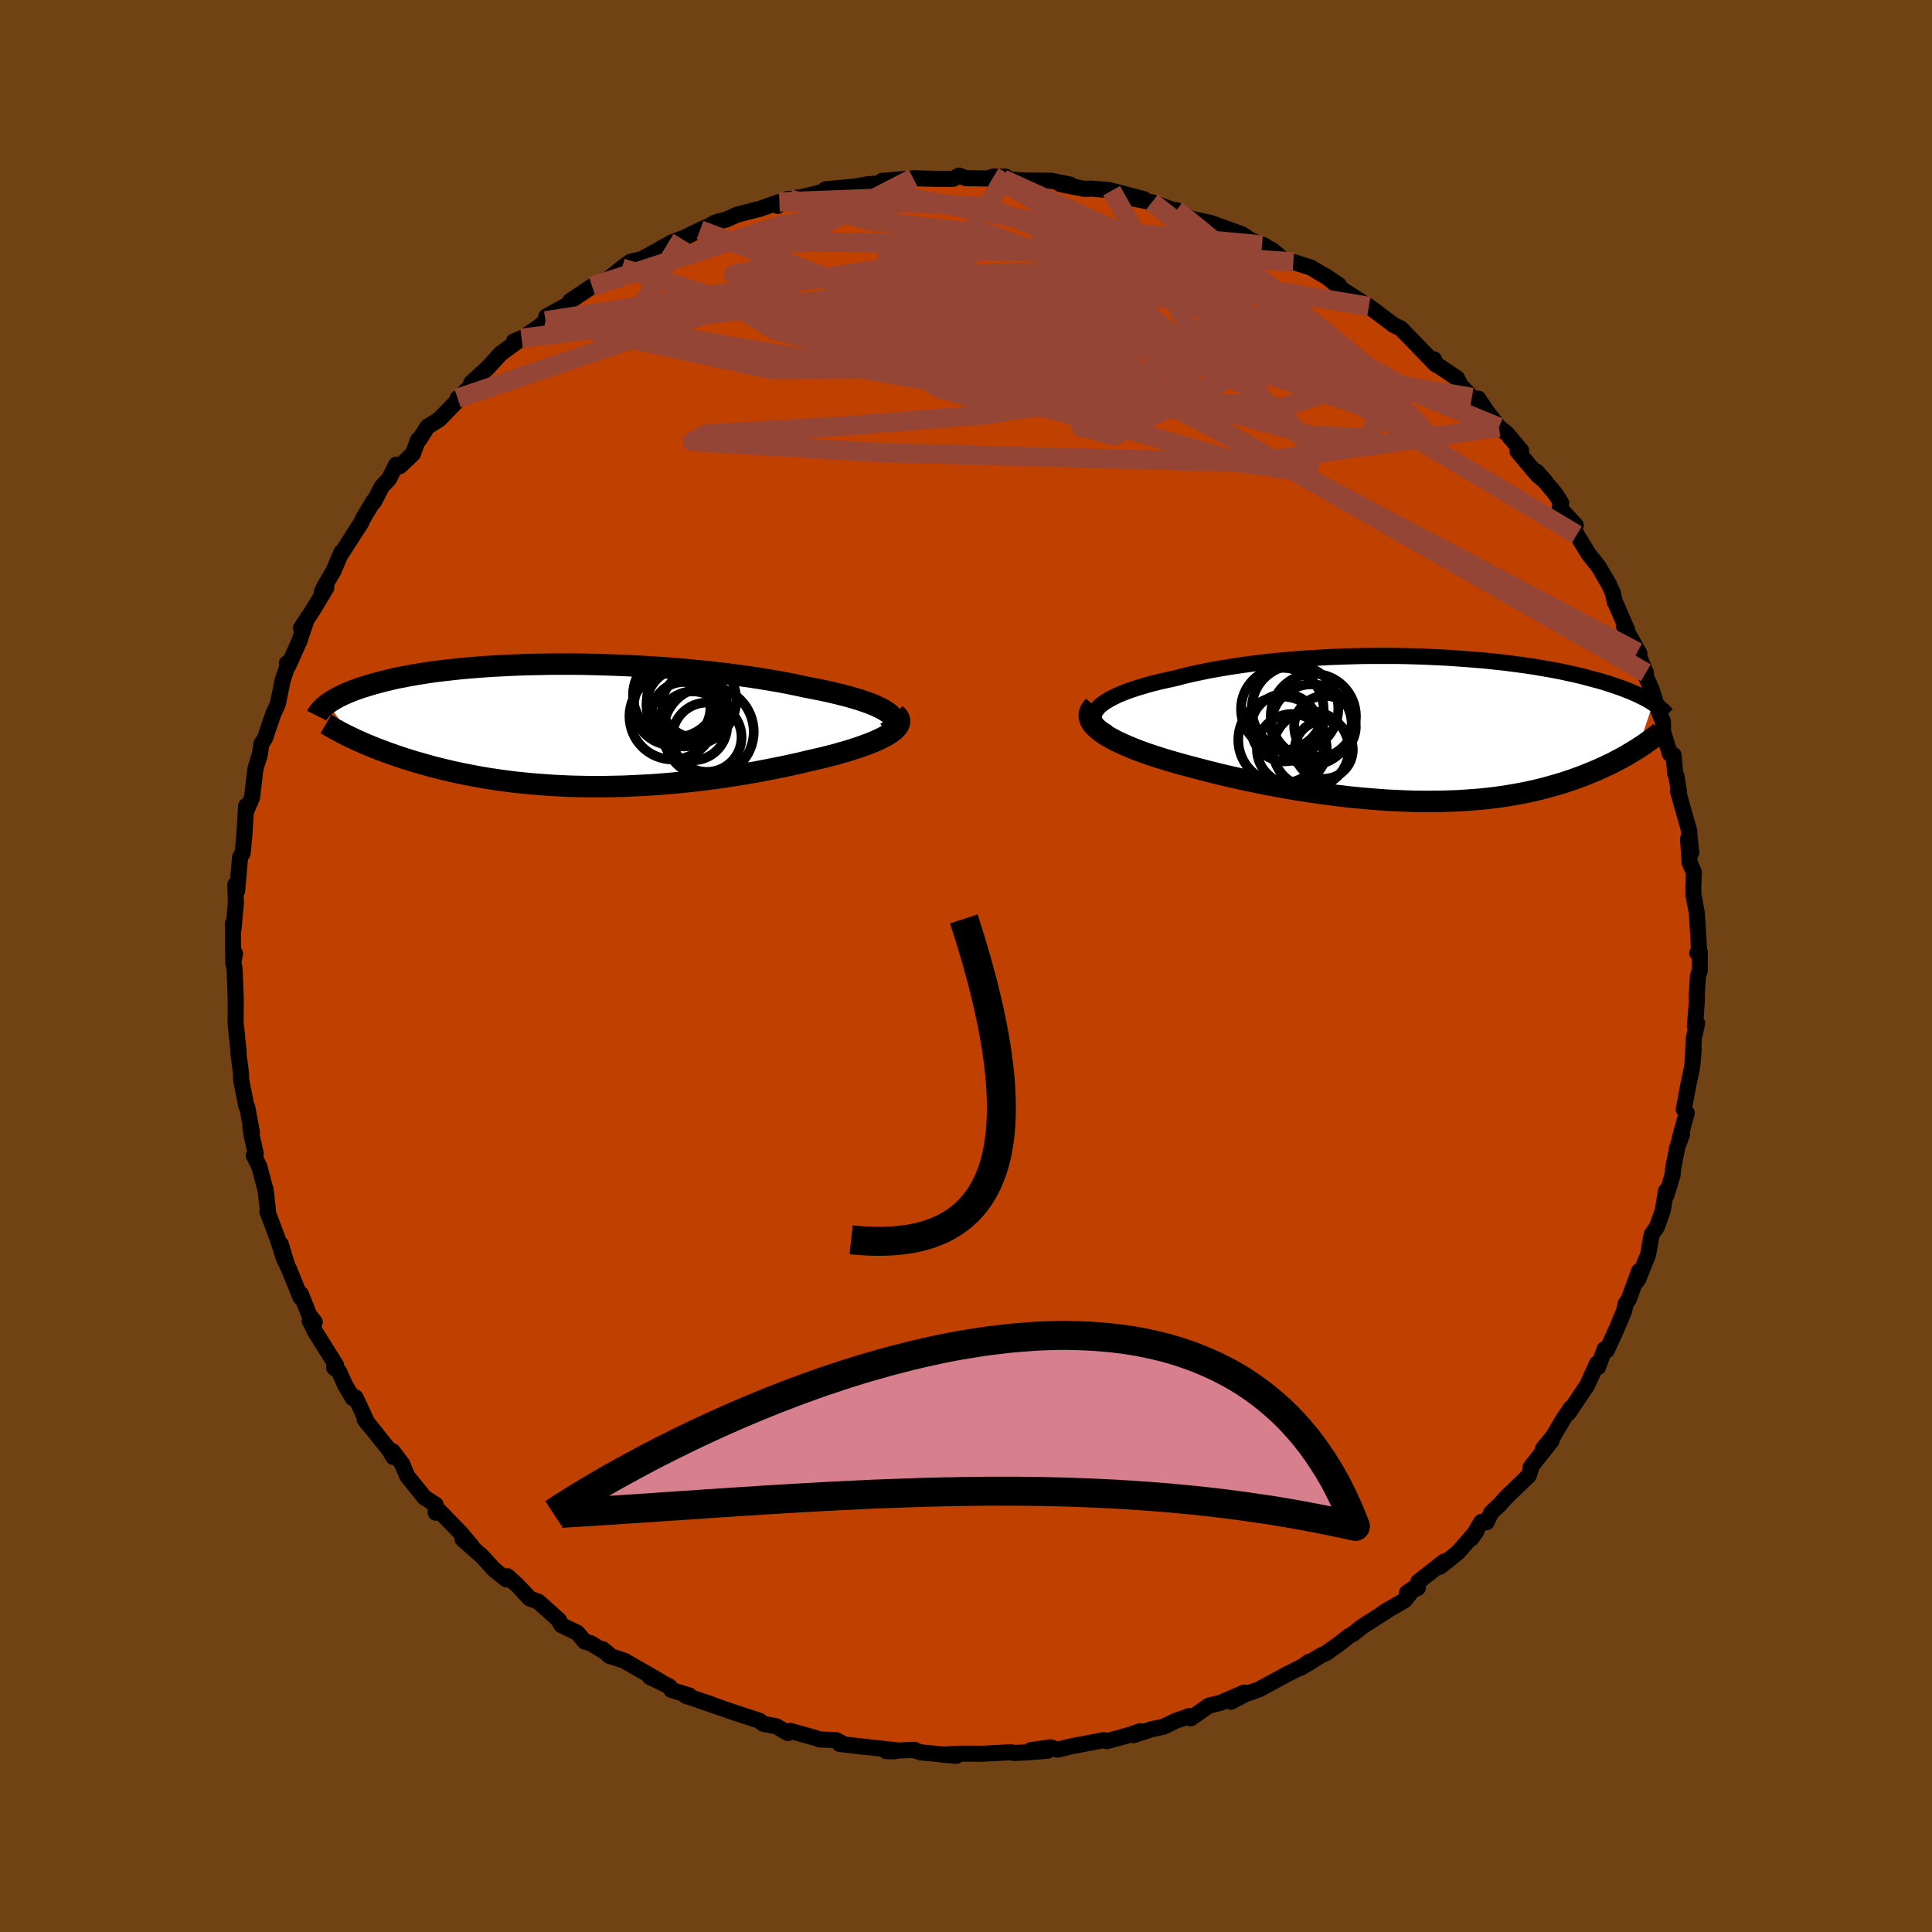 <svg viewBox="-100 -100 200 200" xmlns="http://www.w3.org/2000/svg" width="500" height="500" id="face-svg">
    <defs>
      <clipPath id="leftEyeClipPath">
        <polyline points="34.02,-1.27 33.73,-1.47 33.4,-1.67 33.02,-1.86 32.59,-2.06 32.13,-2.25 31.62,-2.43 31.07,-2.62 30.48,-2.8 29.86,-2.98 29.2,-3.15 28.51,-3.32 27.79,-3.49 27.04,-3.65 26.27,-3.8 25.46,-3.96 24.57,-4.15 23.65,-4.34 22.69,-4.52 21.69,-4.69 20.67,-4.86 19.62,-5.02 18.54,-5.17 17.45,-5.31 16.33,-5.44 15.2,-5.57 14.06,-5.68 12.9,-5.79 11.74,-5.89 10.57,-5.98 9.4,-6.05 8.23,-6.12 7.06,-6.18 5.89,-6.23 4.73,-6.27 3.59,-6.3 2.45,-6.33 1.33,-6.34 0.22,-6.34 -0.87,-6.34 -1.94,-6.32 -2.99,-6.3 -4.02,-6.27 -5.02,-6.23 -6,-6.18 -6.96,-6.13 -7.88,-6.07 -8.78,-6 -9.65,-5.93 -10.5,-5.85 -11.31,-5.76 -12.1,-5.67 -12.85,-5.58 -13.57,-5.48 -14.27,-5.37 -14.94,-5.26 -15.58,-5.15 -16.18,-5.03 -16.77,-4.92 -17.32,-4.8 -17.85,-4.67 -18.35,-4.55 -18.83,-4.42 -19.29,-4.3 -19.73,-4.17 -20.14,-4.04 -20.54,-3.92 -20.92,-3.79 -21.27,-3.66 -21.61,-3.53 -21.93,-3.4 -22.23,-3.27 -22.52,-3.14 -22.78,-3.01 -23.03,-2.88 -23.27,-2.75 -23.49,-2.62 -23.7,-2.49 -23.89,-2.36 -24.06,-2.24 -21.39,1.37 -21.05,1.53 -20.69,1.69 -20.33,1.85 -19.95,2.01 -19.57,2.17 -19.17,2.33 -18.76,2.49 -18.33,2.65 -17.9,2.81 -17.45,2.97 -17,3.13 -16.52,3.29 -16.04,3.45 -15.55,3.6 -15.04,3.76 -14.51,3.91 -13.97,4.06 -13.42,4.22 -12.85,4.37 -12.27,4.51 -11.66,4.66 -11.05,4.8 -10.41,4.94 -9.76,5.07 -9.09,5.2 -8.41,5.33 -7.71,5.45 -6.99,5.56 -6.26,5.67 -5.51,5.77 -4.74,5.87 -3.96,5.95 -3.16,6.03 -2.35,6.1 -1.52,6.16 -0.67,6.22 0.18,6.26 1.06,6.3 1.94,6.32 2.84,6.34 3.75,6.34 4.67,6.34 5.6,6.32 6.54,6.3 7.49,6.26 8.44,6.21 9.41,6.16 10.38,6.09 11.35,6.01 12.33,5.92 13.31,5.82 14.29,5.71 15.27,5.59 16.25,5.46 17.23,5.32 18.2,5.17 19.17,5.01 20.13,4.85 21.08,4.67 22.02,4.49 22.95,4.3 23.86,4.11 24.76,3.91 25.63,3.7 26.37,3.53 27.08,3.37 27.78,3.19 28.46,3.02 29.11,2.83 29.75,2.65 30.35,2.46 30.94,2.27 31.49,2.07 32.01,1.88 32.5,1.68 32.96,1.48 33.38,1.27 33.76,1.07 34.1,0.86" />
      </clipPath>
      <clipPath id="rightEyeClipPath">
        <polyline points="-34.92,-2.13 -34.7,-2.38 -34.41,-2.62 -34.08,-2.85 -33.7,-3.08 -33.27,-3.31 -32.8,-3.54 -32.29,-3.75 -31.73,-3.97 -31.14,-4.17 -30.51,-4.37 -29.84,-4.57 -29.15,-4.76 -28.42,-4.94 -27.66,-5.11 -26.88,-5.28 -26,-5.51 -25.08,-5.73 -24.13,-5.93 -23.14,-6.13 -22.12,-6.31 -21.08,-6.48 -20.01,-6.64 -18.93,-6.79 -17.82,-6.93 -16.7,-7.05 -15.56,-7.16 -14.41,-7.26 -13.26,-7.34 -12.1,-7.41 -10.94,-7.48 -9.78,-7.52 -8.62,-7.56 -7.47,-7.59 -6.32,-7.6 -5.18,-7.6 -4.06,-7.6 -2.95,-7.58 -1.85,-7.55 -0.77,-7.51 0.29,-7.46 1.33,-7.41 2.35,-7.34 3.34,-7.27 4.31,-7.19 5.26,-7.11 6.18,-7.01 7.07,-6.92 7.93,-6.81 8.77,-6.7 9.58,-6.59 10.36,-6.47 11.11,-6.34 11.83,-6.22 12.53,-6.09 13.19,-5.96 13.83,-5.82 14.44,-5.69 15.03,-5.55 15.59,-5.41 16.12,-5.27 16.63,-5.13 17.12,-5 17.59,-4.86 18.03,-4.72 18.46,-4.58 18.86,-4.44 19.25,-4.31 19.62,-4.17 19.97,-4.03 20.31,-3.9 20.62,-3.76 20.92,-3.63 21.21,-3.49 21.48,-3.36 21.74,-3.23 21.98,-3.1 22.2,-2.97 22.42,-2.84 22.62,-2.71 21.04,1.98 20.76,2.15 20.47,2.33 20.17,2.51 19.86,2.7 19.53,2.88 19.2,3.06 18.85,3.24 18.5,3.43 18.13,3.61 17.75,3.79 17.36,3.97 16.95,4.16 16.53,4.33 16.1,4.51 15.66,4.69 15.2,4.87 14.73,5.04 14.24,5.22 13.73,5.39 13.21,5.56 12.67,5.72 12.11,5.88 11.54,6.04 10.94,6.19 10.33,6.34 9.7,6.48 9.05,6.61 8.38,6.73 7.69,6.85 6.98,6.96 6.25,7.06 5.5,7.15 4.73,7.23 3.94,7.29 3.13,7.35 2.3,7.4 1.46,7.43 0.59,7.45 -0.29,7.46 -1.19,7.46 -2.1,7.45 -3.04,7.42 -3.98,7.38 -4.95,7.33 -5.92,7.26 -6.91,7.18 -7.91,7.09 -8.92,6.99 -9.94,6.87 -10.97,6.74 -12.01,6.6 -13.05,6.45 -14.09,6.29 -15.14,6.11 -16.19,5.92 -17.23,5.73 -18.27,5.52 -19.31,5.31 -20.34,5.08 -21.36,4.85 -22.38,4.61 -23.37,4.36 -24.35,4.11 -25.32,3.85 -26.11,3.64 -26.89,3.42 -27.65,3.2 -28.39,2.97 -29.11,2.74 -29.8,2.51 -30.47,2.27 -31.11,2.02 -31.72,1.77 -32.29,1.52 -32.83,1.27 -33.33,1.01 -33.8,0.75 -34.22,0.49 -34.59,0.23" />
      </clipPath>
      <filter id="fuzzy">
        <feTurbulence id="turbulence" baseFrequency="0.05" numOctaves="3" type="noise" result="noise" />
        <feDisplacementMap in="SourceGraphic" in2="noise" scale="2" />
      </filter>
      <linearGradient id="rainbowGradient" x1="0%" y1="0%" x2="100%" y2="0%">
        <stop offset="0%" style="stop-color: [object Object]; stop-opacity: 1" />
        <stop offset="50%" style="stop-color: [object Object]; stop-opacity: 1" />
        <stop offset="100%" style="stop-color: [object Object]; stop-opacity: 1" />
      </linearGradient>
    </defs>
    <rect x="-100" y="-100" width="100%" height="100%" fill="rgb(112, 66, 20)" />
    <polyline id="faceContour" points="75.95,0.54 75.77,1 75.65,3.1 75.66,3.58 75.46,6.25 75.69,5.93 75.35,7.42 75.26,9.04 75.33,8.64 75.17,10.44 74.75,12.44 74.3,14.84 74.61,15.21 73.85,17.97 74.12,17.44 73.65,18.7 73.22,20.83 73.13,21.68 72.5,23.74 72.46,23.29 72.13,25.32 71.52,27.01 70.98,27.79 70.61,29.86 69.6,32.4 69.63,32.13 69.44,32.64 69.68,31.57 68.6,34.52 68.29,34.96 68.14,35.67 67.33,37.61 66.33,39.78 66.11,39.65 65.43,41.52 65.32,41.14 64.3,43.41 62.36,46.28 62.6,45.77 61.89,46.81 60.78,48.68 59.73,49.96 60.61,49.15 58.45,51.88 58.56,51.77 58.27,52.73 55.83,55.09 55.26,55.75 54.39,56.56 53.88,57.59 53.33,57.56 52.34,59.23 52.84,58.51 50.92,60.71 49.07,62.19 49.51,61.64 46.82,63.74 46.77,64.38 45.65,64.88 46.46,64.33 45.41,65.66 43.29,66.88 43.99,66.48 40.99,68.4 40.04,69.16 39.66,69.35 38.76,70.07 37.29,71.12 36.78,71.35 34.63,72.66 35.51,72.02 35.41,72.21 33.26,73.3 30.3,74.9 28.89,75.39 27.44,76.16 28.81,75.21 26.32,76.28 25.16,76.56 23.26,77.88 23.08,77.64 22.77,77.78 21.72,78.13 20.45,78.75 19.22,79.01 17.34,79.63 18.04,79.22 16.57,79.7 14.6,80.24 14.25,80.14 11.04,80.75 9.47,81.12 8.73,80.88 6.68,81.18 8.44,81.24 6.21,81.41 4.98,81.47 4.67,81.39 1.64,81.55 1.25,81.54 -0.67,81.54 -2.4,81.64 -0.99,81.76 -4.72,81.4 -5.39,81.16 -5.33,81.14 -8.28,81.27 -7.41,81.3 -7.09,81.2 -11.76,80.69 -13.08,80.53 -12.88,80.43 -13.47,80.13 -15.15,80.07 -15.55,79.92 -18.19,79.18 -18.44,79.4 -19.65,78.7 -20.79,78.49 -21.02,78.43 -21.35,78.14 -24.03,77.26 -27.68,76 -26.32,76.44 -29.02,75.55 -28.65,75.51 -30.5,74.94 -30.7,74.58 -32.73,73.6 -31.54,74.12 -35.38,71.91 -36.93,71.41 -37.62,70.72 -36.97,71.25 -38.88,70.09 -39.47,69.94 -40.23,69.03 -41.89,68.23 -42.17,67.72 -42.12,67.73 -44.27,65.81 -45.16,65.47 -46.4,64.15 -47.47,63.17 -47.58,63.5 -48.85,62.48 -50.09,61.12 -52.12,59.33 -51.2,60.01 -52.34,58.66 -54.62,56.32 -54.9,56.59 -54.9,55.77 -56.05,55.02 -56.03,55.06 -57.84,52.81 -58.38,51.52 -59.37,50.22 -59.29,50.82 -59.72,50.09 -62.26,46.91 -61.93,47.38 -63.19,44.67 -63.48,44.73 -64.3,43.34 -64.89,42 -65.41,41.58 -65.21,41.33 -67.35,37.91 -67.94,36.73 -67.42,36.86 -67.99,36.13 -68.85,33.97 -68.89,34.31 -70.07,31.4 -70.28,30.98 -70.93,28.8 -70.54,30.46 -71.28,28.18 -72.32,25.42 -72.26,25.32 -72.52,23.08 -72.52,23.17 -73.15,20.77 -73.73,19.6 -73.53,19.42 -73.95,17.55 -74.08,16.61 -73.92,17.21 -74.4,14.63 -74.5,14.51 -75.04,11.75 -75.05,11.16 -75.31,9.09 -75.3,8.85 -75.61,5.99 -75.46,7.22 -75.61,5.87 -75.6,3.43 -75.71,0.34 -75.86,-0.35 -75.67,-1.29 -75.86,-0.86 -75.89,-4.41 -75.82,-3.9 -75.58,-6.52 -75.64,-8.42 -75.45,-7.79 -75.15,-11.27 -74.89,-11.66 -74.82,-12.31 -74.71,-13.5 -74.52,-16.58 -74.53,-15.98 -73.91,-17.45 -73.56,-20.4 -73.1,-21.9 -73.07,-22.13 -72.93,-23.02 -72.55,-23.6 -72.31,-24.34 -71.72,-26.07 -71.24,-27.13 -70.75,-29.53 -70.16,-31.32 -70.3,-31.34 -70.14,-31.11 -69,-33.66 -68.27,-35.83 -68.85,-34.98 -67.61,-36.84 -66.22,-39.16 -66.68,-38.74 -66.44,-39.25 -65.47,-40.92 -64.65,-42.85 -64.76,-42.55 -62.61,-45.89 -62.4,-46.36 -61.35,-48.11 -61.29,-48.05 -60.49,-49.61 -59.72,-50.44 -58.99,-51.9 -58.61,-51.74 -57.26,-53.02 -56.72,-54.47 -56.64,-54.44 -55.74,-55.83 -54.54,-56.58 -52.38,-58.8 -52.63,-58.77 -52.69,-58.55 -50.68,-60.68 -51.22,-60.37 -49.47,-61.96 -48.19,-63.38 -46.01,-64.98 -46.81,-64.66 -46,-64.96 -44.17,-66.2 -43.53,-66.79 -43.46,-67.22 -41.08,-68.55 -41.33,-68.28 -40.96,-68.85 -38.71,-70.36 -37,-71.13 -36.56,-71.49 -35.63,-72.25 -34.76,-72.89 -33.65,-73.16 -33.22,-73.36 -30.46,-74.9 -29.26,-75.36 -29.42,-75.27 -27.53,-76.19 -26.67,-76.57 -25.87,-77 -24.8,-77.28 -23.67,-77.79 -21.31,-78.39 -19.32,-79.09 -19.5,-78.69 -18.52,-79.4 -18.26,-79.39 -16.84,-79.64 -14.29,-80.26 -15.15,-79.85 -14.56,-80.4 -11.15,-80.72 -11.36,-80.71 -10.15,-80.93 -8.25,-81.05 -8.68,-81.28 -5.77,-81.51 -5.47,-81.55 -3.19,-81.49 -1.36,-81.48 -0.72,-81.82 -0.01,-81.56 2.17,-81.52 2.86,-81.72 4.1,-81.71 3.81,-81.47 7.3,-81.22 5.25,-81.32 8.81,-81.29 10.8,-80.89 9.76,-80.94 12.24,-80.45 12.93,-80.48 14.76,-80.33 15.07,-80.26 18.42,-79.38 16.72,-79.57 19.24,-79.06 21.58,-78.21 21.78,-78.25 21.66,-78.23 23.29,-77.36 25.37,-76.91 25.18,-76.87 25.25,-76.95 28.54,-75.76 29.53,-75.12 30.96,-74.54 30.64,-74.64 31.71,-74.1 32.84,-73.14 33.89,-72.88 35.7,-72.3 37.3,-71.34 38.61,-70.48 37.17,-71.46 39.11,-69.92 41.18,-68.6 41.7,-68.28 41.98,-68.08 44.24,-66.38 44.22,-66.37 45,-66.01 47.61,-63.32 48.63,-62.26 48.44,-62.81 48.66,-62.3 50.83,-60.85 51.18,-60.14 52.37,-58.86 52.75,-58.43 53.03,-58.73 53.9,-57.43 55.17,-55.77 55.99,-55.12 57.47,-53.35 57.09,-53.29 59.16,-50.82 59.97,-50.16 59.08,-51.17 60.98,-48.92 61.62,-47.93 61.46,-47.43 63.12,-45.63 62.72,-45.59 63.23,-44.65 64.46,-42.63 65.46,-41.39 66.54,-39.54 66.97,-38.61 67.17,-37.64 67.23,-37.58 68.43,-34.81 68.1,-35.2 69.71,-32.34 69.5,-32.49 70.36,-30.39 70.38,-30.36 70.39,-29.94 71.01,-28.54 71.54,-26.79 72.15,-25.29 72.16,-24.25 72.86,-21.98 73.24,-21.84 73.42,-19.89 73.55,-19.65 73.81,-17.94 73.69,-18.14 74.89,-13.9 74.85,-13.82 75.08,-11.73 74.75,-13.16 74.91,-10.69 75.35,-9.72 75.29,-8.21 75.3,-7.39 75.66,-5.46 75.88,-1.76 75.7,-1.35 75.96,-1.44 75.95,0.54 75.77,1" fill="rgb(192, 64, 0)" stroke="black" stroke-width="1.667" stroke-linejoin="round" filter="url(#fuzzy)" />
    <g transform="translate(48.51 -24.5)">
      <polyline id="rightCountour" points="-34.92,-2.13 -34.7,-2.38 -34.41,-2.62 -34.08,-2.85 -33.7,-3.08 -33.27,-3.31 -32.8,-3.54 -32.29,-3.75 -31.73,-3.97 -31.14,-4.17 -30.51,-4.37 -29.84,-4.57 -29.15,-4.76 -28.42,-4.94 -27.66,-5.11 -26.88,-5.28 -26,-5.51 -25.08,-5.73 -24.13,-5.93 -23.14,-6.13 -22.12,-6.31 -21.08,-6.48 -20.01,-6.64 -18.93,-6.79 -17.82,-6.93 -16.7,-7.05 -15.56,-7.16 -14.41,-7.26 -13.26,-7.34 -12.1,-7.41 -10.94,-7.48 -9.78,-7.52 -8.62,-7.56 -7.47,-7.59 -6.32,-7.6 -5.18,-7.6 -4.06,-7.6 -2.95,-7.58 -1.85,-7.55 -0.77,-7.51 0.29,-7.46 1.33,-7.41 2.35,-7.34 3.34,-7.27 4.31,-7.19 5.26,-7.11 6.18,-7.01 7.07,-6.92 7.93,-6.81 8.77,-6.7 9.58,-6.59 10.36,-6.47 11.11,-6.34 11.83,-6.22 12.53,-6.09 13.19,-5.96 13.83,-5.82 14.44,-5.69 15.03,-5.55 15.59,-5.41 16.12,-5.27 16.63,-5.13 17.12,-5 17.59,-4.86 18.03,-4.72 18.46,-4.58 18.86,-4.44 19.25,-4.31 19.62,-4.17 19.97,-4.03 20.31,-3.9 20.62,-3.76 20.92,-3.63 21.21,-3.49 21.48,-3.36 21.74,-3.23 21.98,-3.1 22.2,-2.97 22.42,-2.84 22.62,-2.71 21.04,1.98 20.76,2.15 20.47,2.33 20.17,2.51 19.86,2.7 19.53,2.88 19.2,3.06 18.85,3.24 18.5,3.43 18.13,3.61 17.75,3.79 17.36,3.97 16.95,4.16 16.53,4.33 16.1,4.51 15.66,4.69 15.2,4.87 14.73,5.04 14.24,5.22 13.73,5.39 13.21,5.56 12.67,5.72 12.11,5.88 11.54,6.04 10.94,6.19 10.33,6.34 9.7,6.48 9.05,6.61 8.38,6.73 7.69,6.85 6.98,6.96 6.25,7.06 5.5,7.15 4.73,7.23 3.94,7.29 3.13,7.35 2.3,7.4 1.46,7.43 0.59,7.45 -0.29,7.46 -1.19,7.46 -2.1,7.45 -3.04,7.42 -3.98,7.38 -4.95,7.33 -5.92,7.26 -6.91,7.18 -7.91,7.09 -8.92,6.99 -9.94,6.87 -10.97,6.74 -12.01,6.6 -13.05,6.45 -14.09,6.29 -15.14,6.11 -16.19,5.92 -17.23,5.73 -18.27,5.52 -19.31,5.31 -20.34,5.08 -21.36,4.85 -22.38,4.61 -23.37,4.36 -24.35,4.11 -25.32,3.85 -26.11,3.64 -26.89,3.42 -27.65,3.2 -28.39,2.97 -29.11,2.74 -29.8,2.51 -30.47,2.27 -31.11,2.02 -31.72,1.77 -32.29,1.52 -32.83,1.27 -33.33,1.01 -33.8,0.75 -34.22,0.49 -34.59,0.23" fill="white" stroke="white" stroke-width="0" stroke-linejoin="round" filter="url(#fuzzy)" />
    </g>
    <g transform="translate(-42.02 -24.91)">
      <polyline id="leftCountour" points="34.02,-1.27 33.73,-1.47 33.4,-1.67 33.02,-1.86 32.59,-2.06 32.13,-2.25 31.62,-2.43 31.07,-2.62 30.48,-2.8 29.86,-2.98 29.2,-3.15 28.51,-3.32 27.79,-3.49 27.04,-3.65 26.27,-3.8 25.46,-3.96 24.57,-4.15 23.65,-4.34 22.69,-4.52 21.69,-4.69 20.67,-4.86 19.62,-5.02 18.54,-5.17 17.45,-5.31 16.33,-5.44 15.2,-5.57 14.06,-5.68 12.9,-5.79 11.74,-5.89 10.57,-5.98 9.4,-6.05 8.23,-6.12 7.06,-6.18 5.89,-6.23 4.73,-6.27 3.59,-6.3 2.45,-6.33 1.33,-6.34 0.22,-6.34 -0.87,-6.34 -1.94,-6.32 -2.99,-6.3 -4.02,-6.27 -5.02,-6.23 -6,-6.18 -6.96,-6.13 -7.88,-6.07 -8.78,-6 -9.65,-5.93 -10.5,-5.85 -11.31,-5.76 -12.1,-5.67 -12.85,-5.58 -13.57,-5.48 -14.27,-5.37 -14.94,-5.26 -15.58,-5.15 -16.18,-5.03 -16.77,-4.92 -17.32,-4.8 -17.85,-4.67 -18.35,-4.55 -18.83,-4.42 -19.29,-4.3 -19.73,-4.17 -20.14,-4.04 -20.54,-3.92 -20.92,-3.79 -21.27,-3.66 -21.61,-3.53 -21.93,-3.4 -22.23,-3.27 -22.52,-3.14 -22.78,-3.01 -23.03,-2.88 -23.27,-2.75 -23.49,-2.62 -23.7,-2.49 -23.89,-2.36 -24.06,-2.24 -21.39,1.37 -21.05,1.53 -20.69,1.69 -20.33,1.85 -19.95,2.01 -19.57,2.17 -19.17,2.33 -18.76,2.49 -18.33,2.65 -17.9,2.81 -17.45,2.97 -17,3.13 -16.52,3.29 -16.04,3.45 -15.55,3.6 -15.04,3.76 -14.51,3.91 -13.97,4.06 -13.42,4.22 -12.85,4.37 -12.27,4.51 -11.66,4.66 -11.05,4.8 -10.41,4.94 -9.76,5.07 -9.09,5.2 -8.41,5.33 -7.71,5.45 -6.99,5.56 -6.26,5.67 -5.51,5.77 -4.74,5.87 -3.96,5.95 -3.16,6.03 -2.35,6.1 -1.52,6.16 -0.67,6.22 0.18,6.26 1.06,6.3 1.94,6.32 2.84,6.34 3.75,6.34 4.67,6.34 5.6,6.32 6.54,6.3 7.49,6.26 8.44,6.21 9.41,6.16 10.38,6.09 11.35,6.01 12.33,5.92 13.31,5.82 14.29,5.71 15.27,5.59 16.25,5.46 17.23,5.32 18.2,5.17 19.17,5.01 20.13,4.85 21.08,4.67 22.02,4.49 22.95,4.3 23.86,4.11 24.76,3.91 25.63,3.7 26.37,3.53 27.08,3.37 27.78,3.19 28.46,3.02 29.11,2.83 29.75,2.65 30.35,2.46 30.94,2.27 31.49,2.07 32.01,1.88 32.5,1.68 32.96,1.48 33.38,1.27 33.76,1.07 34.1,0.86" fill="white" stroke="white" stroke-width="0" stroke-linejoin="round" filter="url(#fuzzy)" />
    </g>
    <g transform="translate(48.51 -24.5)">
      <polyline id="rightUpper" points="-33.81,0.37 -34.23,0.12 -34.58,-0.13 -34.86,-0.38 -35.06,-0.63 -35.2,-0.88 -35.27,-1.14 -35.27,-1.39 -35.21,-1.64 -35.1,-1.89 -34.92,-2.13 -34.7,-2.38 -34.41,-2.62 -34.08,-2.85 -33.7,-3.08 -33.27,-3.31 -32.8,-3.54 -32.29,-3.75 -31.73,-3.97 -31.14,-4.17 -30.51,-4.37 -29.84,-4.57 -29.15,-4.76 -28.42,-4.94 -27.66,-5.11 -26.88,-5.28 -26,-5.51 -25.08,-5.73 -24.13,-5.93 -23.14,-6.13 -22.12,-6.31 -21.08,-6.48 -20.01,-6.64 -18.93,-6.79 -17.82,-6.93 -16.7,-7.05 -15.56,-7.16 -14.41,-7.26 -13.26,-7.34 -12.1,-7.41 -10.94,-7.48 -9.78,-7.52 -8.62,-7.56 -7.47,-7.59 -6.32,-7.6 -5.18,-7.6 -4.06,-7.6 -2.95,-7.58 -1.85,-7.55 -0.77,-7.51 0.29,-7.46 1.33,-7.41 2.35,-7.34 3.34,-7.27 4.31,-7.19 5.26,-7.11 6.18,-7.01 7.07,-6.92 7.93,-6.81 8.77,-6.7 9.58,-6.59 10.36,-6.47 11.11,-6.34 11.83,-6.22 12.53,-6.09 13.19,-5.96 13.83,-5.82 14.44,-5.69 15.03,-5.55 15.59,-5.41 16.12,-5.27 16.63,-5.13 17.12,-5 17.59,-4.86 18.03,-4.72 18.46,-4.58 18.86,-4.44 19.25,-4.31 19.62,-4.17 19.97,-4.03 20.31,-3.9 20.62,-3.76 20.92,-3.63 21.21,-3.49 21.48,-3.36 21.74,-3.23 21.98,-3.1 22.2,-2.97 22.42,-2.84 22.62,-2.71 22.81,-2.58 22.99,-2.46 23.15,-2.34 23.31,-2.22 23.46,-2.09 23.59,-1.98 23.72,-1.86 23.84,-1.74 23.94,-1.63 24.04,-1.52" fill="none" stroke="black" stroke-width="1.667" stroke-linejoin="round" filter="url(#fuzzy)" />
      <polyline id="rightLower" points="-35.25,-2.44 -35.49,-2.17 -35.65,-1.91 -35.73,-1.64 -35.75,-1.37 -35.7,-1.1 -35.6,-0.84 -35.43,-0.57 -35.2,-0.3 -34.92,-0.04 -34.59,0.23 -34.22,0.49 -33.8,0.75 -33.33,1.01 -32.83,1.27 -32.29,1.52 -31.72,1.77 -31.11,2.02 -30.47,2.27 -29.8,2.51 -29.11,2.74 -28.39,2.97 -27.65,3.2 -26.89,3.42 -26.11,3.64 -25.32,3.85 -24.35,4.11 -23.37,4.36 -22.38,4.61 -21.36,4.85 -20.34,5.08 -19.31,5.31 -18.27,5.52 -17.23,5.73 -16.19,5.92 -15.14,6.11 -14.09,6.29 -13.05,6.45 -12.01,6.6 -10.97,6.74 -9.94,6.87 -8.92,6.99 -7.91,7.09 -6.91,7.18 -5.92,7.26 -4.95,7.33 -3.98,7.38 -3.04,7.42 -2.1,7.45 -1.19,7.46 -0.29,7.46 0.59,7.45 1.46,7.43 2.3,7.4 3.13,7.35 3.94,7.29 4.73,7.23 5.5,7.15 6.25,7.06 6.98,6.96 7.69,6.85 8.38,6.73 9.05,6.61 9.7,6.48 10.33,6.34 10.94,6.19 11.54,6.04 12.11,5.88 12.67,5.72 13.21,5.56 13.73,5.39 14.24,5.22 14.73,5.04 15.2,4.87 15.66,4.69 16.1,4.51 16.53,4.33 16.95,4.16 17.36,3.97 17.75,3.79 18.13,3.61 18.5,3.43 18.85,3.24 19.2,3.06 19.53,2.88 19.86,2.7 20.17,2.51 20.47,2.33 20.76,2.15 21.04,1.98 21.31,1.8 21.58,1.63 21.83,1.45 22.07,1.28 22.31,1.11 22.53,0.95 22.75,0.78 22.96,0.62 23.16,0.46 23.35,0.3" fill="none" stroke="black" stroke-width="2.222" stroke-linejoin="round" filter="url(#fuzzy)" />
      <circle r="4.172" cx="-12.748" cy="-0.486" stroke="black" fill="none" stroke-width="1.0" filter="url(#fuzzy)" clip-path="url(#rightEyeClipPath)" /><circle r="3.62" cx="-14.778" cy="2.034" stroke="black" fill="none" stroke-width="1.0" filter="url(#fuzzy)" clip-path="url(#rightEyeClipPath)" /><circle r="4.492" cx="-15.833" cy="1.094" stroke="black" fill="none" stroke-width="1.0" filter="url(#fuzzy)" clip-path="url(#rightEyeClipPath)" /><circle r="4.412" cx="-12.553" cy="-1.341" stroke="black" fill="none" stroke-width="1.0" filter="url(#fuzzy)" clip-path="url(#rightEyeClipPath)" /><circle r="4.274" cx="-15.768" cy="-2.096" stroke="black" fill="none" stroke-width="1.0" filter="url(#fuzzy)" clip-path="url(#rightEyeClipPath)" /><circle r="3.488" cx="-15.523" cy="-0.171" stroke="black" fill="none" stroke-width="1.0" filter="url(#fuzzy)" clip-path="url(#rightEyeClipPath)" /><circle r="3.008" cx="-11.473" cy="2.109" stroke="black" fill="none" stroke-width="1.0" filter="url(#fuzzy)" clip-path="url(#rightEyeClipPath)" /><circle r="4.482" cx="-14.448" cy="-2.146" stroke="black" fill="none" stroke-width="1.0" filter="url(#fuzzy)" clip-path="url(#rightEyeClipPath)" /><circle r="3.192" cx="-11.348" cy="-0.276" stroke="black" fill="none" stroke-width="1.0" filter="url(#fuzzy)" clip-path="url(#rightEyeClipPath)" /><circle r="3.934" cx="-12.808" cy="2.069" stroke="black" fill="none" stroke-width="1.0" filter="url(#fuzzy)" clip-path="url(#rightEyeClipPath)" />
      </g>
    <g transform="translate(-42.02 -24.91)">
      <polyline id="leftUpper" points="33.75,0.77 34.06,0.57 34.3,0.37 34.48,0.16 34.59,-0.04 34.64,-0.25 34.63,-0.45 34.56,-0.66 34.43,-0.86 34.25,-1.06 34.02,-1.27 33.73,-1.47 33.4,-1.67 33.02,-1.86 32.59,-2.06 32.13,-2.25 31.62,-2.43 31.07,-2.62 30.48,-2.8 29.86,-2.98 29.2,-3.15 28.51,-3.32 27.79,-3.49 27.04,-3.65 26.27,-3.8 25.46,-3.96 24.57,-4.15 23.65,-4.34 22.69,-4.52 21.69,-4.69 20.67,-4.86 19.62,-5.02 18.54,-5.17 17.45,-5.31 16.33,-5.44 15.2,-5.57 14.06,-5.68 12.9,-5.79 11.74,-5.89 10.57,-5.98 9.4,-6.05 8.23,-6.12 7.06,-6.18 5.89,-6.23 4.73,-6.27 3.59,-6.3 2.45,-6.33 1.33,-6.34 0.22,-6.34 -0.87,-6.34 -1.94,-6.32 -2.99,-6.3 -4.02,-6.27 -5.02,-6.23 -6,-6.18 -6.96,-6.13 -7.88,-6.07 -8.78,-6 -9.65,-5.93 -10.5,-5.85 -11.31,-5.76 -12.1,-5.67 -12.85,-5.58 -13.57,-5.48 -14.27,-5.37 -14.94,-5.26 -15.58,-5.15 -16.18,-5.03 -16.77,-4.92 -17.32,-4.8 -17.85,-4.67 -18.35,-4.55 -18.83,-4.42 -19.29,-4.3 -19.73,-4.17 -20.14,-4.04 -20.54,-3.92 -20.92,-3.79 -21.27,-3.66 -21.61,-3.53 -21.93,-3.4 -22.23,-3.27 -22.52,-3.14 -22.78,-3.01 -23.03,-2.88 -23.27,-2.75 -23.49,-2.62 -23.7,-2.49 -23.89,-2.36 -24.06,-2.24 -24.23,-2.11 -24.38,-1.98 -24.52,-1.86 -24.65,-1.73 -24.77,-1.61 -24.88,-1.49 -24.97,-1.37 -25.06,-1.25 -25.14,-1.13 -25.2,-1.01" fill="none" stroke="black" stroke-width="2.222" stroke-linejoin="round" filter="url(#fuzzy)" />
      <polyline id="leftLower" points="34.7,-1.18 34.91,-0.99 35.05,-0.79 35.13,-0.58 35.14,-0.38 35.1,-0.17 35,0.03 34.85,0.24 34.65,0.45 34.39,0.66 34.1,0.86 33.76,1.07 33.38,1.27 32.96,1.48 32.5,1.68 32.01,1.88 31.49,2.07 30.94,2.27 30.35,2.46 29.75,2.65 29.11,2.83 28.46,3.02 27.78,3.19 27.08,3.37 26.37,3.53 25.63,3.7 24.76,3.91 23.86,4.11 22.95,4.3 22.02,4.49 21.08,4.67 20.13,4.85 19.17,5.01 18.2,5.17 17.23,5.32 16.25,5.46 15.27,5.59 14.29,5.71 13.31,5.82 12.33,5.92 11.35,6.01 10.38,6.09 9.41,6.16 8.44,6.21 7.49,6.26 6.54,6.3 5.6,6.32 4.67,6.34 3.75,6.34 2.84,6.34 1.94,6.32 1.06,6.3 0.18,6.26 -0.67,6.22 -1.52,6.16 -2.35,6.1 -3.16,6.03 -3.96,5.95 -4.74,5.87 -5.51,5.77 -6.26,5.67 -6.99,5.56 -7.71,5.45 -8.41,5.33 -9.09,5.2 -9.76,5.07 -10.41,4.94 -11.05,4.8 -11.66,4.66 -12.27,4.51 -12.85,4.37 -13.42,4.22 -13.97,4.06 -14.51,3.91 -15.04,3.76 -15.55,3.6 -16.04,3.45 -16.52,3.29 -17,3.13 -17.45,2.97 -17.9,2.81 -18.33,2.65 -18.76,2.49 -19.17,2.33 -19.57,2.17 -19.95,2.01 -20.33,1.85 -20.69,1.69 -21.05,1.53 -21.39,1.37 -21.72,1.21 -22.04,1.06 -22.35,0.9 -22.65,0.75 -22.94,0.59 -23.22,0.44 -23.49,0.29 -23.75,0.14 -24,-0.01 -24.24,-0.15" fill="none" stroke="black" stroke-width="2.222" stroke-linejoin="round" filter="url(#fuzzy)" />
      <circle r="3.788" cx="12.729" cy="-2.133" stroke="black" fill="none" stroke-width="1.0" filter="url(#fuzzy)" clip-path="url(#leftEyeClipPath)" /><circle r="3.972" cx="11.599" cy="-1.923" stroke="black" fill="none" stroke-width="1.0" filter="url(#fuzzy)" clip-path="url(#leftEyeClipPath)" /><circle r="4.624" cx="13.614" cy="-2.608" stroke="black" fill="none" stroke-width="1.0" filter="url(#fuzzy)" clip-path="url(#leftEyeClipPath)" /><circle r="4.686" cx="15.359" cy="0.662" stroke="black" fill="none" stroke-width="1.0" filter="url(#fuzzy)" clip-path="url(#leftEyeClipPath)" /><circle r="4.47" cx="11.649" cy="-0.938" stroke="black" fill="none" stroke-width="1.0" filter="url(#fuzzy)" clip-path="url(#leftEyeClipPath)" /><circle r="3.57" cx="13.729" cy="0.052" stroke="black" fill="none" stroke-width="1.0" filter="url(#fuzzy)" clip-path="url(#leftEyeClipPath)" /><circle r="3.586" cx="15.199" cy="1.227" stroke="black" fill="none" stroke-width="1.0" filter="url(#fuzzy)" clip-path="url(#leftEyeClipPath)" /><circle r="4.384" cx="11.929" cy="-3.143" stroke="black" fill="none" stroke-width="1.0" filter="url(#fuzzy)" clip-path="url(#leftEyeClipPath)" /><circle r="3.358" cx="13.919" cy="-2.118" stroke="black" fill="none" stroke-width="1.0" filter="url(#fuzzy)" clip-path="url(#leftEyeClipPath)" /><circle r="3.336" cx="12.814" cy="-1.153" stroke="black" fill="none" stroke-width="1.0" filter="url(#fuzzy)" clip-path="url(#leftEyeClipPath)" />
    </g>
    <g id="hairs">
      <polyline points="33.89,-72.88 19.23,-73.9 9.52,-71.4 8.5,-66.78 11.85,-62.51 15.35,-60.45 16.31,-60.9 14.17,-62.99 9.89,-65.4 4.91,-67.04 0.34,-67.55 -3.26,-67.41 -5.77,-67.48 -7.22,-68.4 -7.49,-69.99 -6.07,-71.34 -1.8,-71.28 6.86,-69.06 20.44,-64.78 36.09,-59.61 46.13,-56.25 39.72,-60.06 2.86,-81.72" fill="none" stroke="rgb(149, 69, 53)" stroke-width="2" stroke-linejoin="round" filter="url(#fuzzy)" /><polyline points="-43.53,-66.79 -20.21,-61.76 3.56,-61.85 8.58,-64.34 4.46,-65.37 0.62,-64.71 -0.1,-63.83 1.11,-63.97 2.76,-65.48 4.57,-67.82 7.14,-70.07 11.05,-71.33 16.29,-71.02 22.07,-69.21 26.89,-66.59 28.99,-64.32 27.33,-63.51 22.55,-64.68 17.13,-67.47 13.98,-70.76 13.94,-73.19 14.55,-73.52 13.43,-70.15 18.49,-59.43 69.5,-32.49" fill="none" stroke="rgb(149, 69, 53)" stroke-width="2" stroke-linejoin="round" filter="url(#fuzzy)" /><polyline points="-18.26,-79.39 -10.01,-77.15 2.55,-75.74 9.78,-73 11.32,-69.54 7.49,-67.16 0.26,-66.58 -7.79,-67.19 -14.98,-68.03 -20.68,-68.5 -24.63,-68.54 -26.37,-68.35 -25.39,-68.08 -21.38,-67.72 -14.57,-67.31 -5.92,-67.13 2.79,-67.7 9.16,-69.5 11.18,-72.53 8.42,-76.02 2.2,-78.61 -6.43,-79.04 -19.35,-76.64 -38.71,-70.36" fill="none" stroke="rgb(149, 69, 53)" stroke-width="2" stroke-linejoin="round" filter="url(#fuzzy)" /><polyline points="30.64,-74.64 14.72,-76.11 15.4,-70.69 21.3,-65.33 27.09,-61.8 30.25,-59.62 29.47,-58.35 25.21,-57.74 19.1,-57.56 12.72,-57.61 6.89,-57.84 1.7,-58.46 -2.86,-59.83 -6.48,-62.2 -8.34,-65.25 -7.68,-68.01 -4.49,-69.37 -0.03,-69.09 2.04,-68.66 -8.71,-69.74 -46.01,-64.98" fill="none" stroke="rgb(149, 69, 53)" stroke-width="2" stroke-linejoin="round" filter="url(#fuzzy)" /><polyline points="3.81,-81.47 30.86,-69.14 32.55,-66.54 21.07,-69 8.49,-71.1 2.05,-70.49 4.22,-67.16 13.39,-62.34 25.42,-57.76 35.85,-54.93 41.74,-54.65 42.51,-56.75 39.69,-60.23 36.06,-63.51 34.45,-64.97 36.39,-63.65 41.31,-59.87 46.56,-55.58 48.91,-53.74 46.67,-56.3 40.26,-62.64 19.24,-79.06" fill="none" stroke="rgb(149, 69, 53)" stroke-width="2" stroke-linejoin="round" filter="url(#fuzzy)" /><polyline points="-52.63,-58.77 -17.92,-70.53 -19.5,-72.53 -24.05,-71.59 -21.06,-71.03 -11.44,-71.26 -0.3,-71.69 8.13,-71.81 12.64,-71.23 14.07,-69.64 13.31,-67.09 9.92,-64.36 2.48,-62.81 -9.16,-63.68 -20.03,-67.55 -19.18,-74.49 -5.47,-81.55" fill="none" stroke="rgb(149, 69, 53)" stroke-width="2" stroke-linejoin="round" filter="url(#fuzzy)" /><polyline points="70.38,-30.36 23.39,-57.25 -5.94,-65.05 -16.19,-68.06 -19.38,-69.51 -22.16,-69.5 -23.55,-68.13 -19.86,-65.84 -9.63,-62.99 4.26,-60.02 16.22,-57.82 22.08,-57.66 22.13,-60.31 19.46,-65.05 12.98,-69.94 -6.58,-72.51 -43.53,-66.79" fill="none" stroke="rgb(149, 69, 53)" stroke-width="2" stroke-linejoin="round" filter="url(#fuzzy)" /><polyline points="63.23,-44.65 30.22,-64.38 24.53,-63.12 20.43,-57.5 15.31,-54.87 11.87,-55.82 11.5,-57.98 12.54,-59.05 10.66,-58.45 1.9,-57.05 -13.04,-55.87 -26.85,-55.09 -28.35,-54.29 -8.82,-53.15 29.61,-52.1 55.17,-55.77" fill="none" stroke="rgb(149, 69, 53)" stroke-width="2" stroke-linejoin="round" filter="url(#fuzzy)" /><polyline points="-35.63,-72.25 16.81,-55.91 12.31,-58.05 -1.1,-63.52 -7.07,-68.65 -5.05,-72.28 1.66,-74.02 10.35,-73.87 19.23,-72.11 26.66,-69.32 31.01,-66.41 31.51,-64.36 29.14,-63.8 26.71,-64.54 27.5,-65.45 32.83,-65.02 40.55,-62.62 46.08,-59.54 44.22,-59.89 21.78,-78.25" fill="none" stroke="rgb(149, 69, 53)" stroke-width="2" stroke-linejoin="round" filter="url(#fuzzy)" /><polyline points="4.1,-81.71 -3.45,-69.68 1.99,-61.75 3.01,-59.85 1.77,-62.31 1.35,-66.46 3.55,-69.7 8.01,-70.57 12.42,-69.26 14.39,-67.21 13.36,-66.07 10.99,-66.85 9.25,-69.6 8.14,-73.3 7.76,-75.48 16.19,-71.81 55.17,-55.77" fill="none" stroke="rgb(149, 69, 53)" stroke-width="2" stroke-linejoin="round" filter="url(#fuzzy)" /><polyline points="-27.53,-76.19 11.2,-61.68 2.53,-62.06 -5.89,-63.8 -7.08,-65.03 -6.07,-65.36 -5.04,-64.64 -2.24,-63.07 3.75,-61.18 11.4,-59.74 17.38,-59.48 19.65,-60.62 19.25,-62.67 19.41,-64.58 22.41,-65.64 26.99,-66.24 28.57,-67.87 22.87,-71.65 9.83,-76.57 -6.13,-79.59 -19.32,-79.09" fill="none" stroke="rgb(149, 69, 53)" stroke-width="2" stroke-linejoin="round" filter="url(#fuzzy)" /><polyline points="15.07,-80.26 26.32,-60.3 17.56,-58.22 10.71,-59.89 8.6,-61.67 11.8,-63.01 18.09,-64.31 24.48,-65.7 29.45,-66.66 33.12,-66.48 36,-64.79 37.79,-62.05 37.2,-59.31 32.83,-57.83 24.33,-58.38 13.01,-60.96 1.27,-64.8 -8.76,-68.77 -16.31,-71.88 -21.37,-73.68 -22.66,-74.47 -16.22,-74.98 3.36,-74.66 41.7,-68.28" fill="none" stroke="rgb(149, 69, 53)" stroke-width="2" stroke-linejoin="round" filter="url(#fuzzy)" /><polyline points="-29.42,-75.27 -35.01,-66.02 -18.48,-63.17 0.28,-59.83 16.57,-55.57 28.85,-52.04 35.3,-51.1 35.98,-53.15 33.08,-56.8 28.81,-60.14 23.57,-62.4 16.58,-64.41 8.03,-67.46 -0.1,-71.46 -5.84,-74.37 -8.2,-73.48 0.21,-67.65 52.37,-58.86" fill="none" stroke="rgb(149, 69, 53)" stroke-width="2" stroke-linejoin="round" filter="url(#fuzzy)" />
    </g>
    
        <g id="lineNose">
        <path d="M -11.89,28.34 Q 11.44, 30.825 -0.225, -4.876" fill="none" stroke="black" stroke-width="3" stroke-linejoin="round" filter="url(#fuzzy)"></path>
        </g>
      
    <g id="mouth">
      <polyline points="-42.73,56.65 -42.15,56.27 -41.54,55.88 -40.92,55.49 -40.28,55.09 -39.62,54.69 -38.94,54.28 -38.25,53.87 -37.54,53.46 -36.82,53.04 -36.08,52.63 -35.32,52.21 -34.55,51.79 -33.77,51.37 -32.97,50.94 -32.16,50.52 -31.34,50.1 -30.5,49.68 -29.65,49.26 -28.79,48.84 -27.92,48.42 -27.04,48.01 -26.15,47.6 -25.25,47.19 -24.33,46.78 -23.41,46.38 -22.49,45.99 -21.55,45.6 -20.6,45.21 -19.65,44.83 -18.69,44.46 -17.72,44.09 -16.75,43.73 -15.77,43.38 -14.79,43.03 -13.8,42.7 -12.81,42.37 -11.81,42.05 -10.81,41.74 -9.81,41.45 -8.8,41.16 -7.79,40.88 -6.78,40.62 -5.77,40.36 -4.76,40.12 -3.74,39.89 -2.73,39.67 -1.72,39.47 -0.7,39.28 0.31,39.11 1.32,38.95 2.33,38.8 3.34,38.68 4.34,38.56 5.34,38.47 6.34,38.39 7.33,38.32 8.32,38.28 9.31,38.25 10.28,38.24 11.26,38.26 12.22,38.29 13.19,38.34 14.14,38.41 15.09,38.5 16.02,38.61 16.95,38.74 17.88,38.9 18.79,39.08 19.69,39.28 20.59,39.5 21.47,39.75 22.34,40.02 23.2,40.32 24.05,40.64 24.89,40.99 25.72,41.36 26.53,41.76 27.33,42.18 28.11,42.63 28.89,43.11 29.64,43.62 30.39,44.16 31.11,44.72 31.82,45.32 32.52,45.94 33.2,46.59 33.86,47.28 34.5,47.99 35.13,48.74 35.74,49.52 36.32,50.33 36.89,51.17 37.44,52.04 37.98,52.95 38.49,53.9 38.97,54.87 39.44,55.88 39.89,56.93 40.31,58.01 40.31,58.01 39.48,57.83 38.65,57.65 37.82,57.48 36.99,57.31 36.16,57.15 35.33,56.99 34.5,56.84 33.67,56.69 32.84,56.55 32.01,56.41 31.18,56.28 30.35,56.16 29.52,56.04 28.69,55.92 27.86,55.81 27.02,55.7 26.19,55.6 25.36,55.5 24.53,55.41 23.7,55.32 22.87,55.24 22.04,55.16 21.21,55.08 20.38,55.01 19.55,54.95 18.72,54.88 17.89,54.83 17.06,54.77 16.23,54.72 15.4,54.67 14.57,54.63 13.74,54.59 12.91,54.55 12.08,54.52 11.25,54.49 10.42,54.46 9.59,54.44 8.75,54.42 7.92,54.4 7.09,54.39 6.26,54.38 5.43,54.37 4.6,54.37 3.77,54.37 2.94,54.37 2.11,54.37 1.28,54.38 0.45,54.39 -0.38,54.4 -1.21,54.42 -2.04,54.43 -2.87,54.45 -3.7,54.47 -4.53,54.49 -5.36,54.52 -6.19,54.55 -7.02,54.58 -7.85,54.61 -8.68,54.64 -9.52,54.67 -10.35,54.71 -11.18,54.75 -12.01,54.79 -12.84,54.83 -13.67,54.87 -14.5,54.91 -15.33,54.96 -16.16,55.01 -16.99,55.05 -17.82,55.1 -18.65,55.15 -19.48,55.2 -20.31,55.25 -21.14,55.3 -21.97,55.36 -22.8,55.41 -23.63,55.46 -24.46,55.52 -25.29,55.57 -26.12,55.63 -26.96,55.68 -27.79,55.74 -28.62,55.8 -29.45,55.85 -30.28,55.91 -31.11,55.96 -31.94,56.02 -32.77,56.08 -33.6,56.13 -34.43,56.19 -35.26,56.24 -36.09,56.3 -36.92,56.35 -37.75,56.4 -38.58,56.46 -39.41,56.51 -40.24,56.56 -41.07,56.61 -41.9,56.66" fill="rgb(215,127,140)" stroke="black" stroke-width="3" stroke-linejoin="round" filter="url(#fuzzy)" />
    </g>
  </svg>